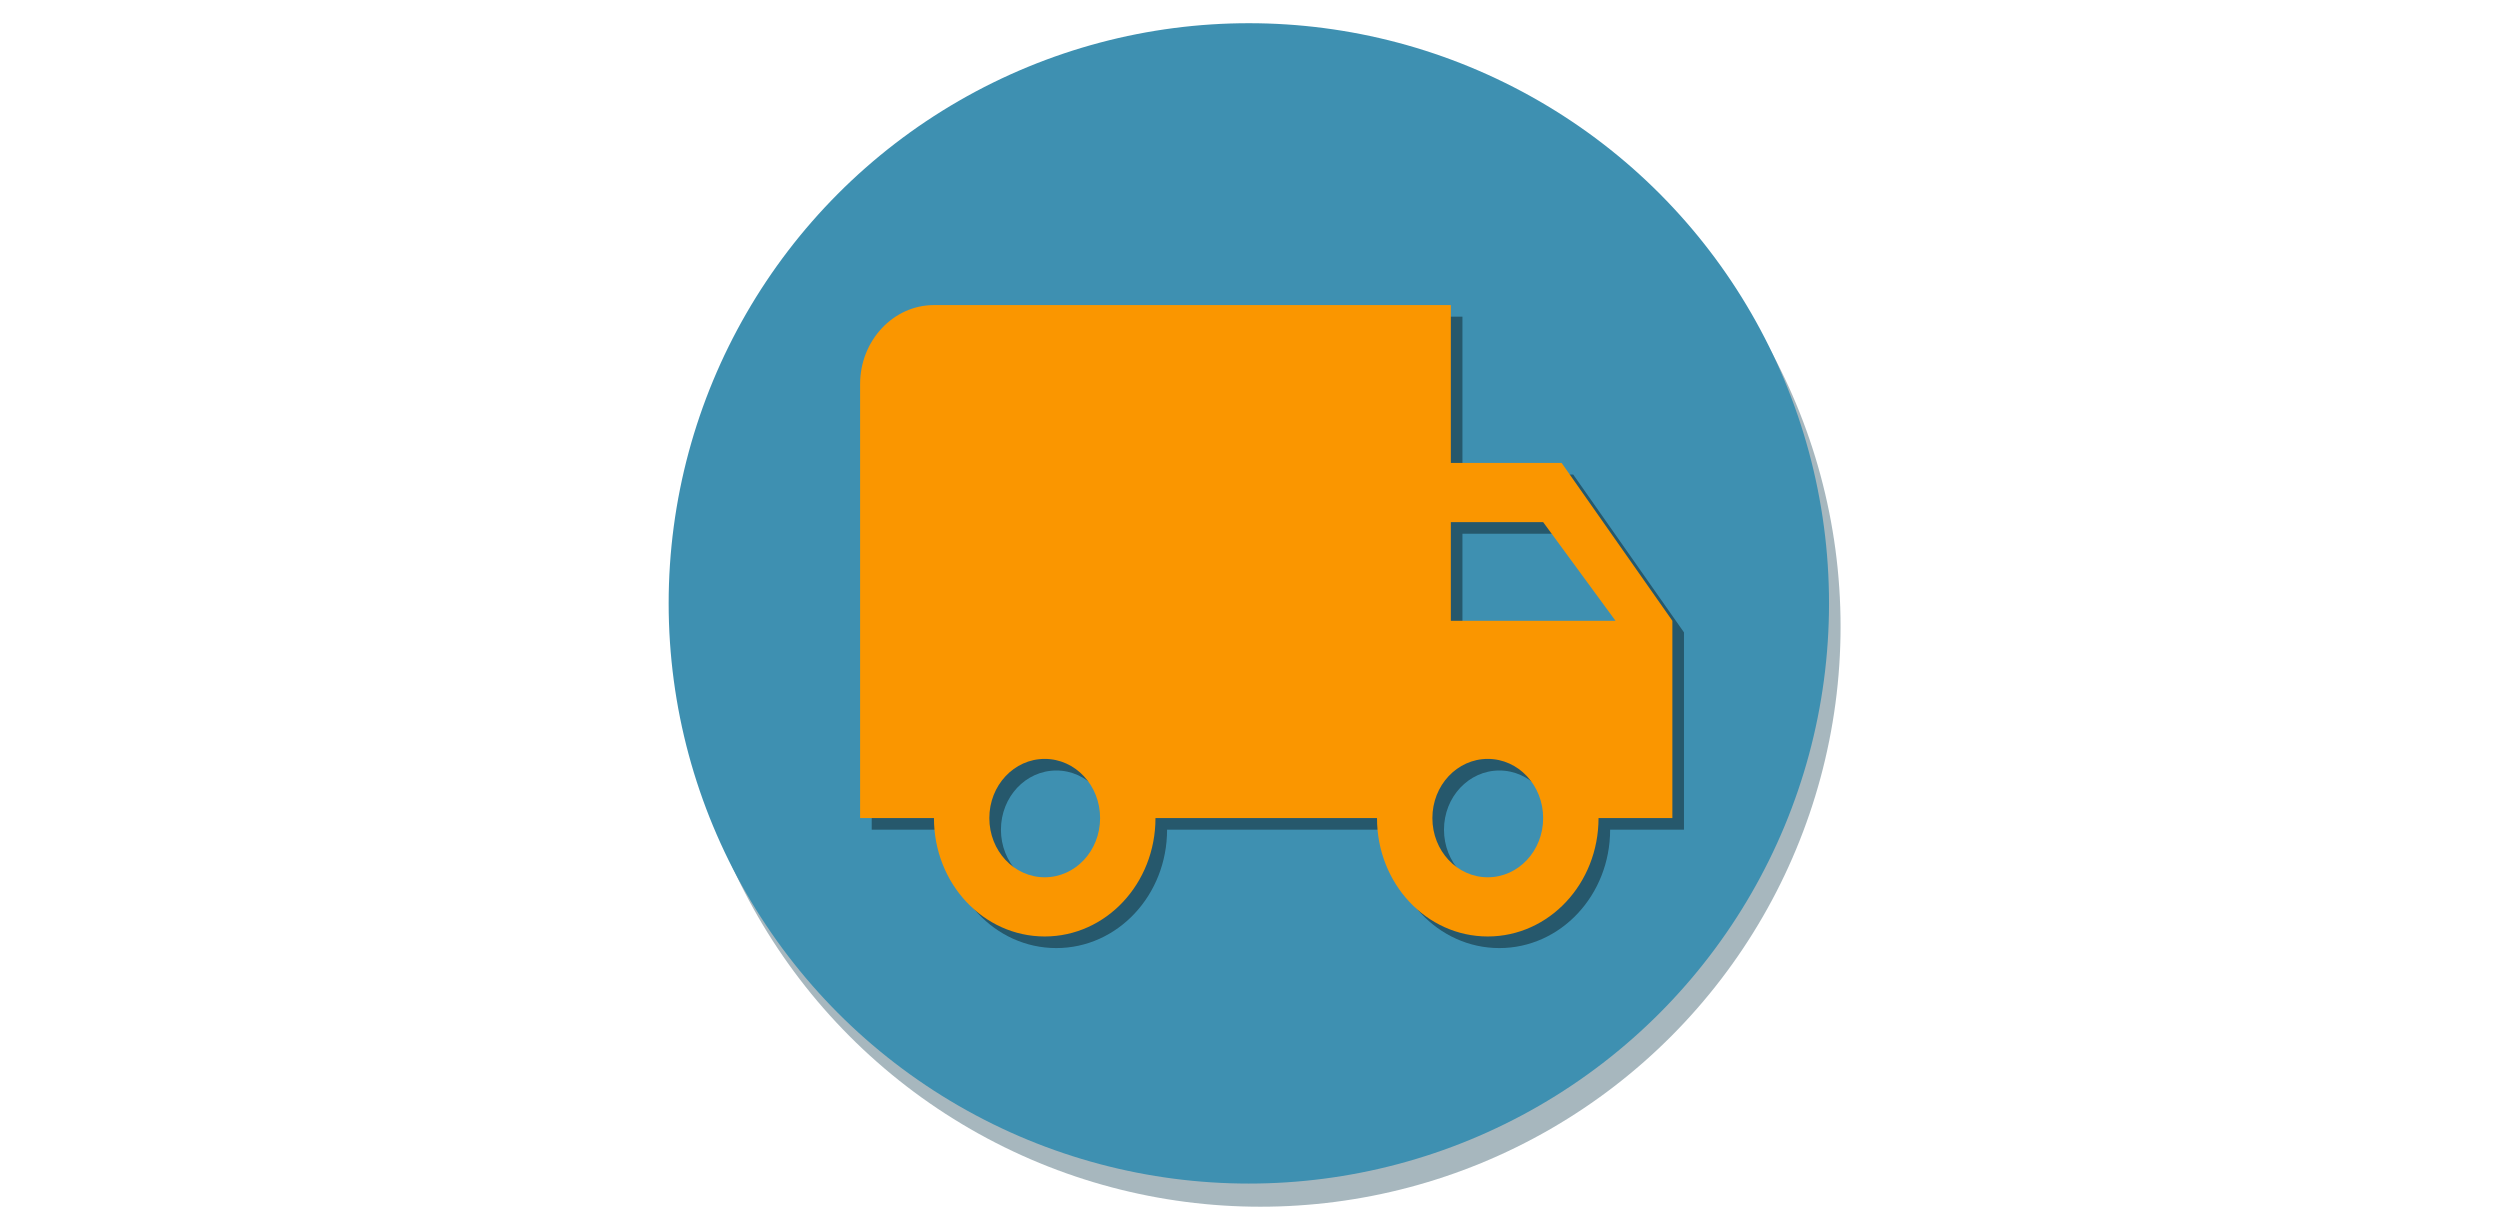 <?xml version="1.0" encoding="UTF-8" standalone="no"?>
<!-- Created with Inkscape (http://www.inkscape.org/) -->

<svg
   xmlns:dc="http://purl.org/dc/elements/1.1/"
   xmlns:cc="http://creativecommons.org/ns#"
   xmlns:rdf="http://www.w3.org/1999/02/22-rdf-syntax-ns#"
   xmlns:svg="http://www.w3.org/2000/svg"
   xmlns="http://www.w3.org/2000/svg"
   xmlns:sodipodi="http://sodipodi.sourceforge.net/DTD/sodipodi-0.dtd"
   xmlns:inkscape="http://www.inkscape.org/namespaces/inkscape"
   width="1024mm"
   height="500mm"
   viewBox="0 0 3628.347 1771.653"
   id="svg2"
   version="1.1"
   inkscape:version="0.91 r13725"
   sodipodi:docname="feature_graphic.svg"
   inkscape:export-filename="D:\Users\Adam\Desktop\delivering\External Assets\listing\feature_graphic.png"
   inkscape:export-xdpi="25.4"
   inkscape:export-ydpi="25.4">
  <defs
     id="defs4">
    <marker
       inkscape:isstock="true"
       style="overflow:visible"
       id="marker4228"
       refX="0"
       refY="0"
       orient="auto"
       inkscape:stockid="Arrow1Lstart">
      <path
         transform="matrix(0.8,0,0,0.8,10,0)"
         style="fill:#183743;fill-opacity:0.392;fill-rule:evenodd;stroke:none;stroke-width:1pt;stroke-opacity:1"
         d="M 0,0 5,-5 -12.5,0 5,5 0,0 Z"
         id="path4230"
         inkscape:connector-curvature="0" />
    </marker>
    <marker
       inkscape:stockid="Arrow1Lstart"
       orient="auto"
       refY="0"
       refX="0"
       id="marker4414"
       style="overflow:visible"
       inkscape:isstock="true">
      <path
         id="path4416"
         d="M 0,0 5,-5 -12.5,0 5,5 0,0 Z"
         style="fill:#2a5769;fill-opacity:1;fill-rule:evenodd;stroke:none;stroke-width:1pt;stroke-opacity:1"
         transform="matrix(0.8,0,0,0.8,10,0)"
         inkscape:connector-curvature="0" />
    </marker>
    <marker
       inkscape:stockid="Arrow1Lstart"
       orient="auto"
       refY="0"
       refX="0"
       id="Arrow1Lstart"
       style="overflow:visible"
       inkscape:isstock="true">
      <path
         id="path4144"
         d="M 0,0 5,-5 -12.5,0 5,5 0,0 Z"
         style="fill:#2a5769;fill-opacity:1;fill-rule:evenodd;stroke:none;stroke-width:1pt;stroke-opacity:1"
         transform="matrix(0.8,0,0,0.8,10,0)"
         inkscape:connector-curvature="0" />
    </marker>
    <filter
       inkscape:collect="always"
       style="color-interpolation-filters:sRGB"
       id="filter4216"
       x="-0.01"
       width="1.021"
       y="-0.014"
       height="1.028">
      <feGaussianBlur
         inkscape:collect="always"
         stdDeviation="0.095"
         id="feGaussianBlur4218" />
    </filter>
    <filter
       inkscape:collect="always"
       style="color-interpolation-filters:sRGB"
       id="filter4502"
       x="-0.012"
       width="1.024"
       y="-0.012"
       height="1.024">
      <feGaussianBlur
         inkscape:collect="always"
         stdDeviation="1"
         id="feGaussianBlur4504" />
    </filter>
  </defs>
  <sodipodi:namedview
     id="base"
     pagecolor="#ffffff"
     bordercolor="#666666"
     borderopacity="1.0"
     inkscape:pageopacity="0.0"
     inkscape:pageshadow="2"
     inkscape:zoom="0.12374369"
     inkscape:cx="-938.36162"
     inkscape:cy="-858.24287"
     inkscape:document-units="px"
     inkscape:current-layer="svg2"
     showgrid="false"
     inkscape:window-width="1920"
     inkscape:window-height="1017"
     inkscape:window-x="-8"
     inkscape:window-y="-8"
     inkscape:window-maximized="1"
     inkscape:snap-bbox="true"
     inkscape:bbox-nodes="true"
     inkscape:snap-bbox-edge-midpoints="true"
     inkscape:snap-bbox-midpoints="true"
     inkscape:bbox-paths="true"
     inkscape:snap-grids="false"
     inkscape:object-paths="true"
     inkscape:snap-intersection-paths="true"
     inkscape:object-nodes="true"
     inkscape:snap-smooth-nodes="true"
     fit-margin-top="0"
     fit-margin-left="0"
     fit-margin-right="0"
     fit-margin-bottom="0"
     inkscape:snap-others="false"
     inkscape:snap-page="true" />
  <rect
     style="opacity:1;fill:#ffffff;fill-opacity:1;stroke:none;stroke-width:0.1;stroke-linecap:square;stroke-miterlimit:4;stroke-dasharray:none;stroke-dashoffset:0"
     id="rect4185"
     width="3628.346"
     height="1751.445"
     x="-4.5474735e-013"
     y="-5.8518981e-005" />
  <circle
     r="100"
     cy="108"
     cx="106"
     id="circle4496"
     style="opacity:1;fill:#20495a;fill-opacity:0.392;stroke:none;stroke-width:0.1;stroke-linecap:square;stroke-miterlimit:4;stroke-dasharray:none;stroke-dashoffset:0;filter:url(#filter4502)"
     transform="matrix(8.42,0,0,8.42,936.767,-2.3255297e-5)" />
  <circle
     style="opacity:1;fill:#3e90b1;fill-opacity:1;stroke:none;stroke-width:0.1;stroke-linecap:square;stroke-miterlimit:4;stroke-dasharray:none;stroke-dashoffset:0"
     id="path4452"
     cx="1812.489"
     cy="875.722"
     r="842.041" />
  <g
     id="g4200"
     transform="matrix(53.584,0,0,57.274,1186.317,205.272)"
     style="fill:#000000;fill-opacity:0.392;filter:url(#filter4216)" />
  <g
     id="g4507"
     transform="matrix(8.42,0,0,8.42,962.028,25.259)">
    <path
       style="fill:#000000;fill-opacity:0.392;filter:url(#filter4216)"
       inkscape:connector-curvature="0"
       id="path4202"
       d="M 20,8 17,8 17,4 3,4 C 1.9,4 1,4.9 1,6 l 0,11 2,0 c 0,1.66 1.34,3 3,3 1.66,0 3,-1.34 3,-3 l 6,0 c 0,1.66 1.34,3 3,3 1.66,0 3,-1.34 3,-3 l 2,0 0,-5 -3,-4 z M 6,18.5 c -0.83,0 -1.5,-0.67 -1.5,-1.5 0,-0.83 0.67,-1.5 1.5,-1.5 0.83,0 1.5,0.67 1.5,1.5 0,0.83 -0.67,1.5 -1.5,1.5 z m 13.5,-9 1.96,2.5 -4.46,0 0,-2.5 2.5,0 z m -1.5,9 c -0.83,0 -1.5,-0.67 -1.5,-1.5 0,-0.83 0.67,-1.5 1.5,-1.5 0.83,0 1.5,0.67 1.5,1.5 0,0.83 -0.67,1.5 -1.5,1.5 z"
       transform="matrix(6.364,0,0,6.802,29.636,24.378)" />
    <g
       id="g4149"
       transform="matrix(6.364,0,0,6.802,27.636,22.378)"
       style="fill:#fa9600;fill-opacity:1">
      <path
         d="M 20,8 17,8 17,4 3,4 C 1.9,4 1,4.9 1,6 l 0,11 2,0 c 0,1.66 1.34,3 3,3 1.66,0 3,-1.34 3,-3 l 6,0 c 0,1.66 1.34,3 3,3 1.66,0 3,-1.34 3,-3 l 2,0 0,-5 -3,-4 z M 6,18.5 c -0.83,0 -1.5,-0.67 -1.5,-1.5 0,-0.83 0.67,-1.5 1.5,-1.5 0.83,0 1.5,0.67 1.5,1.5 0,0.83 -0.67,1.5 -1.5,1.5 z m 13.5,-9 1.96,2.5 -4.46,0 0,-2.5 2.5,0 z m -1.5,9 c -0.83,0 -1.5,-0.67 -1.5,-1.5 0,-0.83 0.67,-1.5 1.5,-1.5 0.83,0 1.5,0.67 1.5,1.5 0,0.83 -0.67,1.5 -1.5,1.5 z"
         id="path4151"
         inkscape:connector-curvature="0"
         style="fill:#fa9600;fill-opacity:1" />
    </g>
  </g>
</svg>
